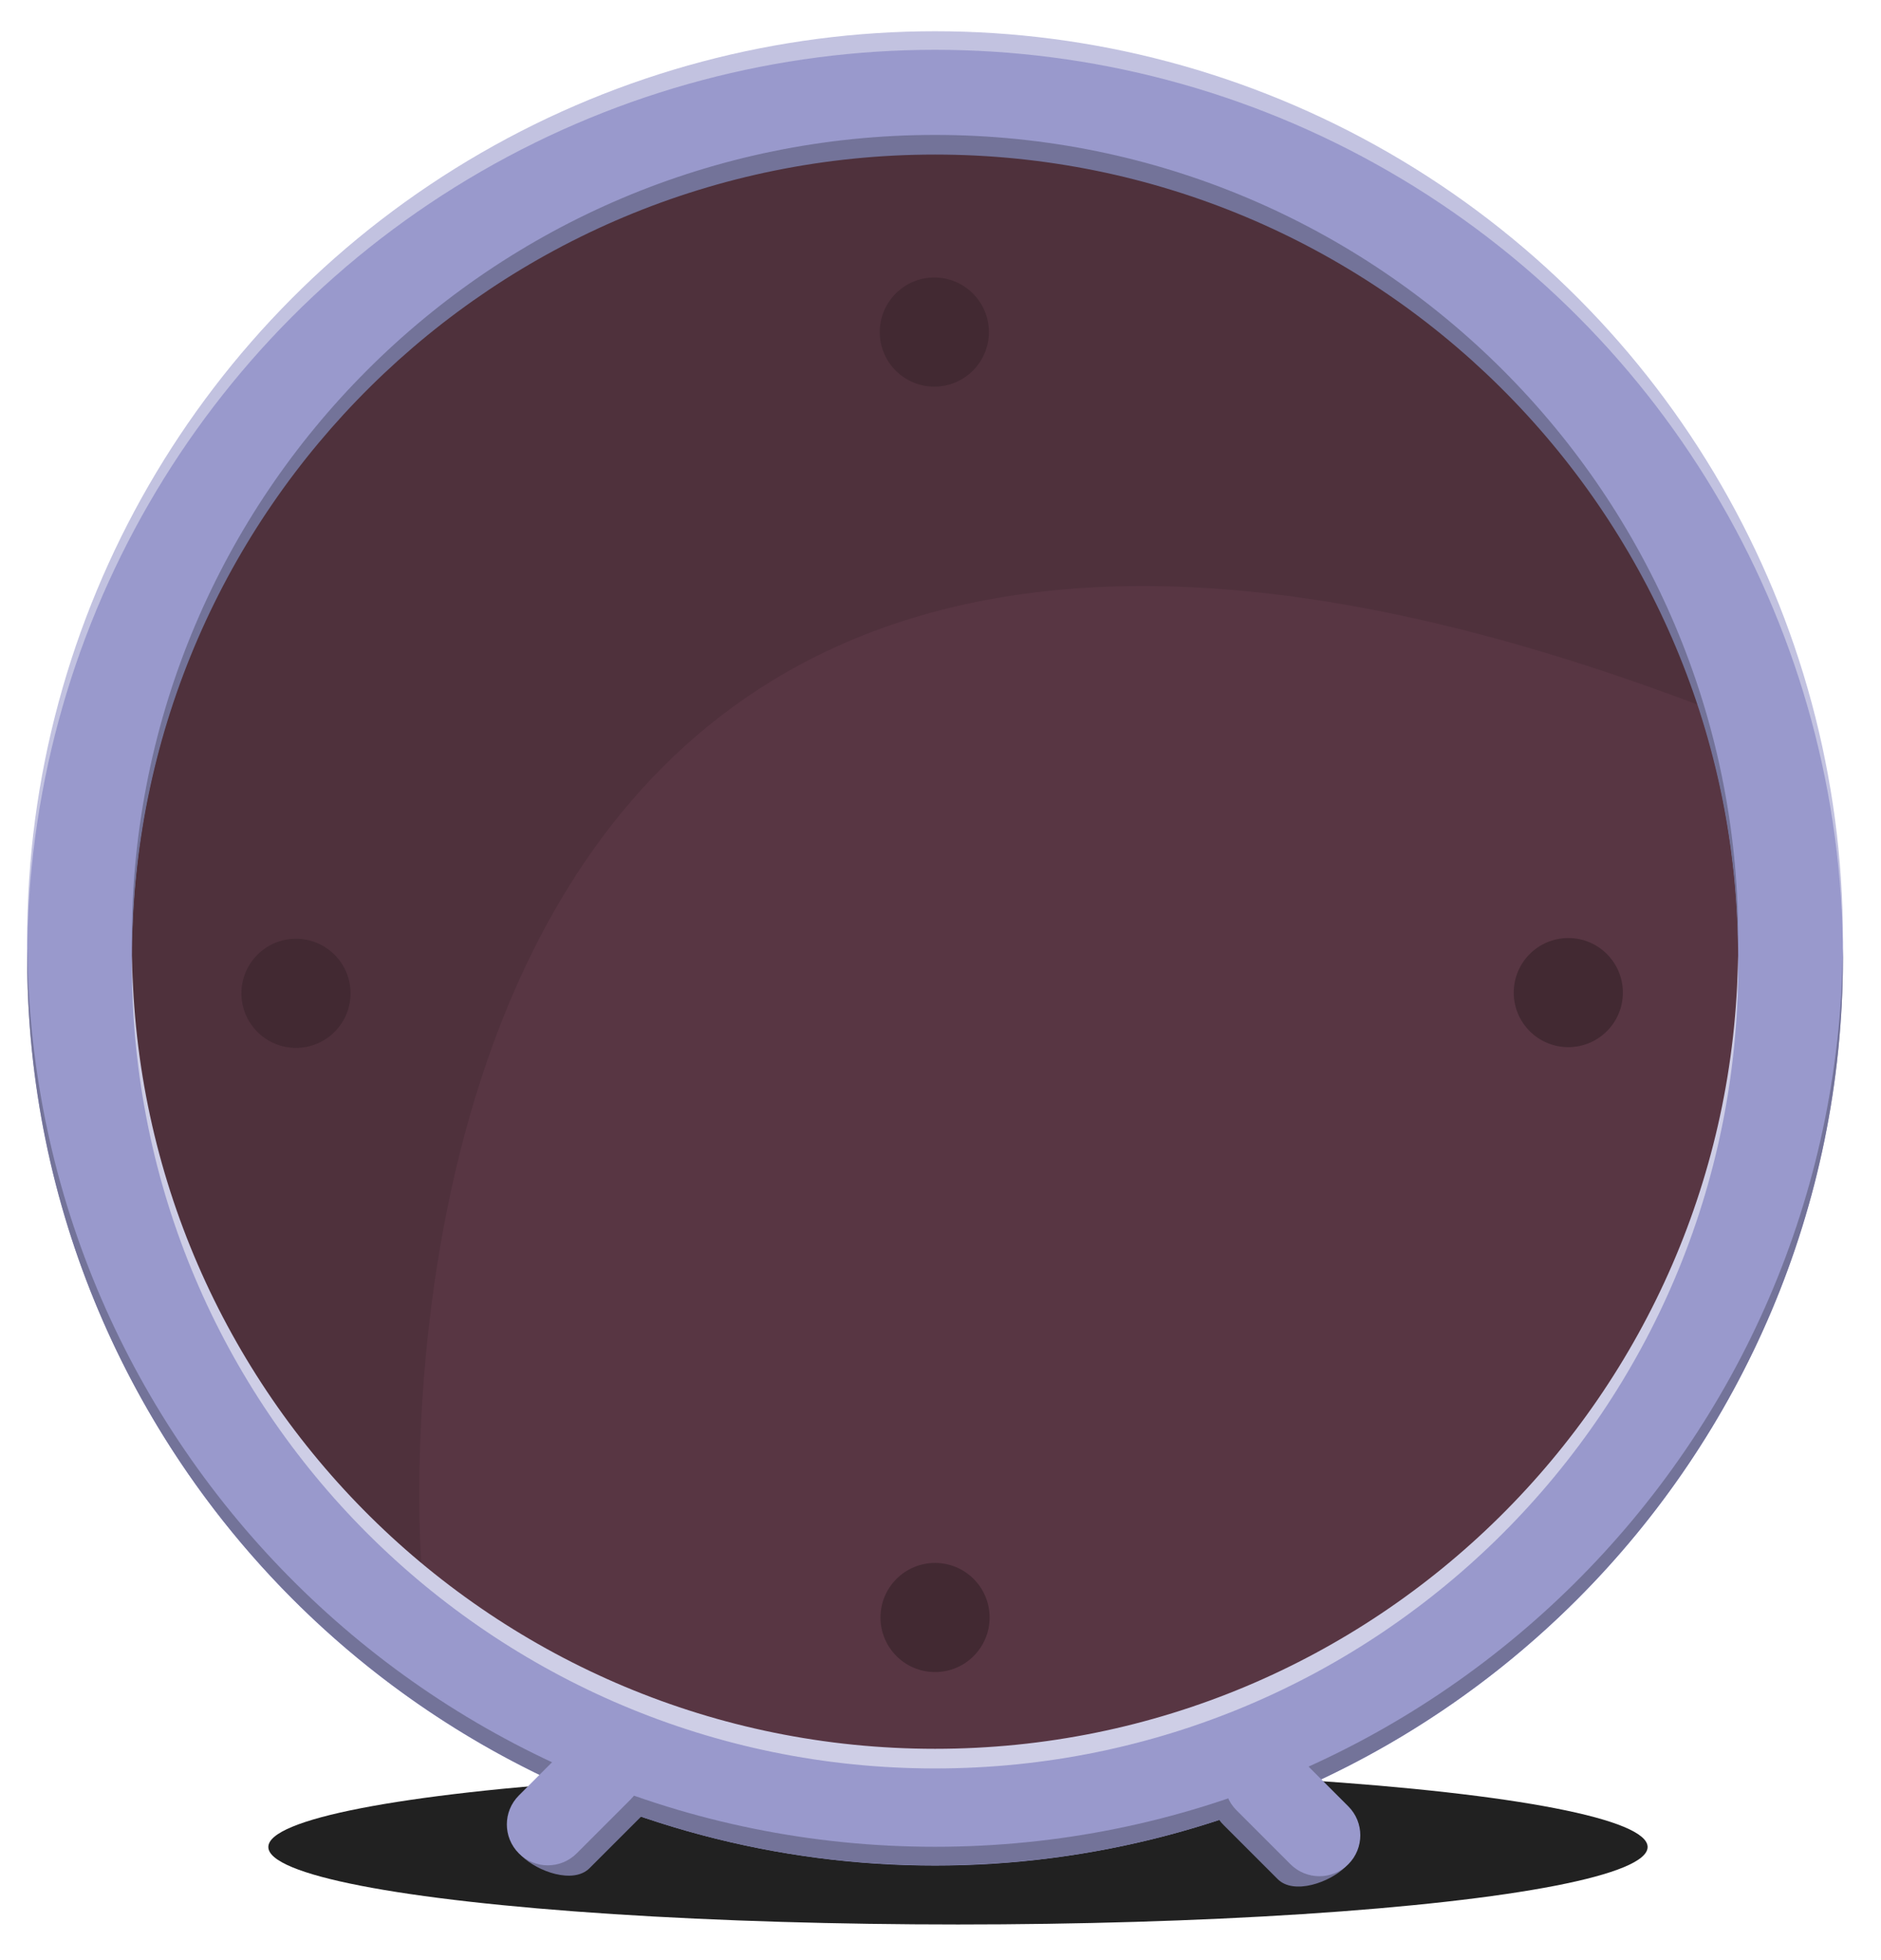 <svg xmlns="http://www.w3.org/2000/svg" xmlns:xlink="http://www.w3.org/1999/xlink" id="Слой_1" width="215.475" height="224.542" x="0" y="0" enable-background="new 0 0 215.475 224.542" version="1.1" viewBox="0 0 215.475 224.542" xml:space="preserve"><switch><g><circle cx="107.114" cy="107.58" r="104" fill="#C2C2E0"/><ellipse cx="109.739" cy="211.58" fill="#212121" rx="79" ry="8.875"/><circle cx="107.113" cy="109.706" r="104" fill="#99C"/><circle cx="107.114" cy="109.455" r="92" fill="#583643"/><path d="M194.437,80.71c0.034,0.013,0.068,0.025,0.103,0.039c-12.061-36.75-46.642-63.292-87.427-63.292 c-50.81,0-92,41.19-92,91.999c0,27.639,12.19,52.429,31.485,69.293l1.663,0.292C48.261,179.04,35.761,20.714,194.437,80.71z" opacity=".1"/><circle cx="107.03" cy="38.04" r="6.25" fill="#422932"/><path fill="#737399" d="M107.113,211.555c57.095,0,103.437-46.01,103.987-102.975c0.004,0.367,0.014,0.733,0.014,1.102 c0,57.438-46.563,104-104,104c-57.437,0-104-46.563-104-104c0-0.343,0.01-0.683,0.013-1.024 C3.719,165.586,50.044,211.555,107.113,211.555z"/><circle cx="107.113" cy="185.29" r="6.25" fill="#422932"/><circle cx="33.906" cy="113.79" r="6.25" fill="#422932"/><circle cx="179.655" cy="113.706" r="6.25" fill="#422932"/><path fill="#CECEE6" d="M107.112,200.332c-50.433,0-91.381-40.585-91.984-90.876c-0.004,0.375-0.014,0.749-0.014,1.125 c0,50.811,41.19,92.001,91.999,92.001c50.811,0,92.002-41.19,92.002-92.001c0-0.376-0.01-0.75-0.016-1.125 C198.495,159.747,157.547,200.332,107.112,200.332z"/><path fill="#737399" d="M107.112,17.706c-50.433,0-91.381,40.585-91.984,90.876c-0.004-0.375-0.014-0.749-0.014-1.125 c0-50.811,41.19-92.001,91.999-92.001c50.811,0,92.002,41.19,92.002,92.001c0,0.376-0.01,0.75-0.016,1.125 C198.495,58.291,157.547,17.706,107.112,17.706z"/><path fill="#737399" d="M67.522,214.018c-1.831,1.83-5.958,0.394-7.789-1.437l0,0c-1.831-1.831-0.671-3.362,1.16-5.192 l6.187-6.188c1.831-1.83,1.162,1.009,2.992,2.839l0.792,1.542c1.831,1.831,4.676,0.418,2.846,2.248L67.522,214.018z"/><path fill="#99C" d="M66.063,212.309c-1.831,1.83-4.799,1.83-6.629,0l0,0c-1.831-1.831-1.831-4.799,0-6.629l6.187-6.188 c1.831-1.83,4.799-1.83,6.629,0l0,0c1.831,1.831,1.831,4.799,0,6.629L66.063,212.309z"/><path fill="#737399" d="M146.368,215.264c1.83,1.83,5.959,0.394,7.789-1.437l0,0c1.83-1.831,0.671-3.362-1.16-5.192l-6.187-6.188 c-1.831-1.83-1.161,1.009-2.992,2.839l-0.792,1.542c-1.83,1.831-4.676,0.418-2.846,2.248L146.368,215.264z"/><path fill="#99C" d="M147.827,213.555c1.83,1.83,4.799,1.83,6.629,0l0,0c1.83-1.831,1.83-4.799,0-6.629l-6.188-6.188 c-1.83-1.83-4.799-1.83-6.629,0l0,0c-1.83,1.831-1.83,4.799,0,6.629L147.827,213.555z"/></g></switch></svg>